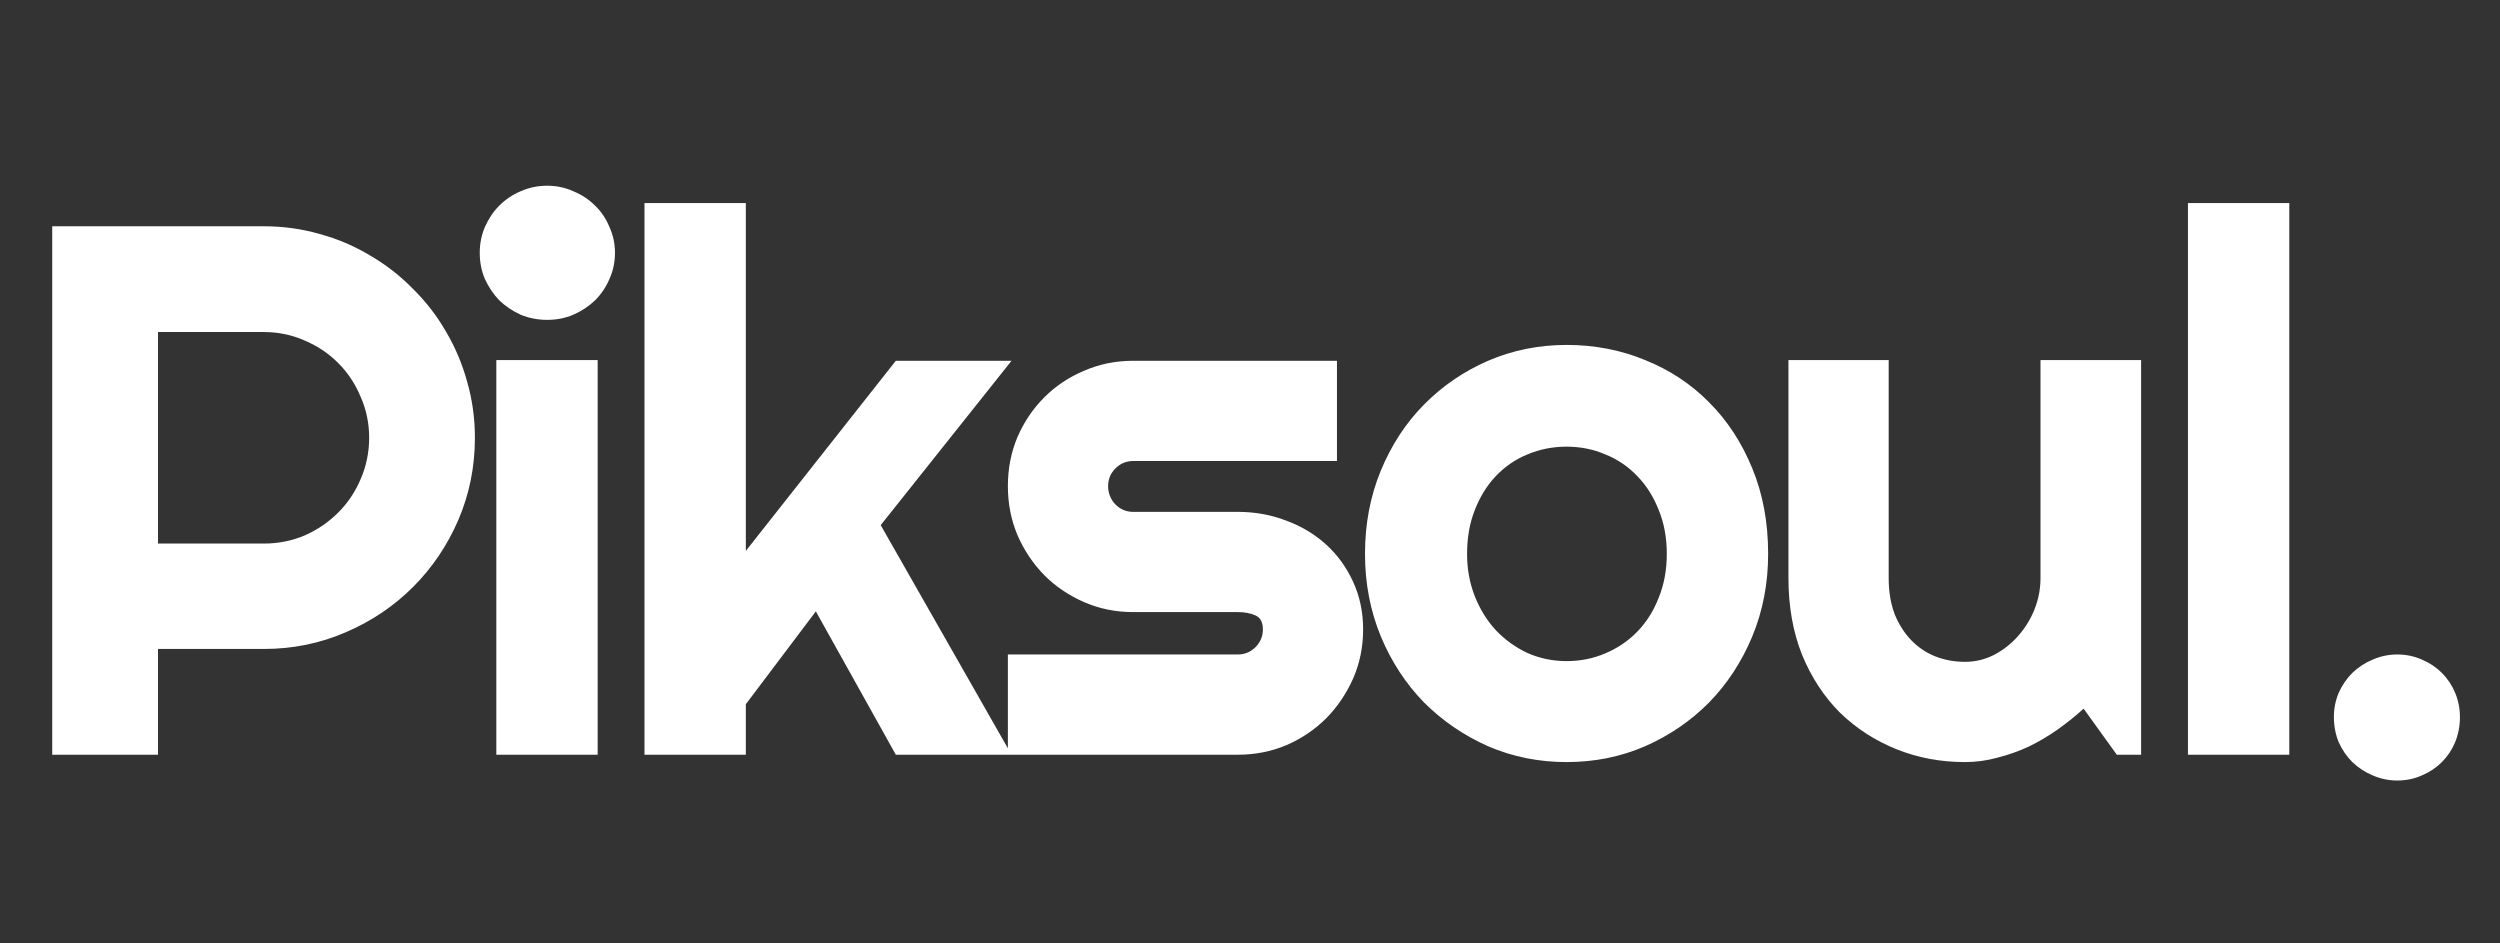 <svg width="106" height="40" viewBox="0 0 106 40" fill="none" xmlns="http://www.w3.org/2000/svg">
<rect x="0" y="0" width="106" height="40" fill="#333333" stroke="none"/>
<path d="M6.699 14.078V23.047H11.183C11.798 23.047 12.376 22.932 12.918 22.703C13.459 22.463 13.933 22.141 14.339 21.734C14.746 21.328 15.063 20.854 15.293 20.312C15.532 19.76 15.652 19.177 15.652 18.562C15.652 17.948 15.532 17.37 15.293 16.828C15.063 16.276 14.746 15.797 14.339 15.391C13.933 14.984 13.459 14.667 12.918 14.438C12.376 14.198 11.798 14.078 11.183 14.078H6.699ZM6.699 32H2.214V9.594H11.183C12.006 9.594 12.798 9.703 13.558 9.922C14.319 10.13 15.027 10.432 15.683 10.828C16.35 11.213 16.954 11.682 17.496 12.234C18.048 12.776 18.517 13.38 18.902 14.047C19.298 14.713 19.6 15.427 19.808 16.188C20.027 16.948 20.136 17.74 20.136 18.562C20.136 19.792 19.902 20.953 19.433 22.047C18.964 23.13 18.324 24.078 17.511 24.891C16.699 25.703 15.746 26.344 14.652 26.812C13.569 27.281 12.412 27.516 11.183 27.516H6.699V32ZM26.075 10.719C26.075 11.115 25.997 11.484 25.841 11.828C25.695 12.172 25.492 12.474 25.231 12.734C24.971 12.984 24.663 13.188 24.309 13.344C23.966 13.49 23.596 13.562 23.2 13.562C22.804 13.562 22.429 13.49 22.075 13.344C21.731 13.188 21.429 12.984 21.169 12.734C20.919 12.474 20.716 12.172 20.559 11.828C20.413 11.484 20.341 11.115 20.341 10.719C20.341 10.333 20.413 9.969 20.559 9.625C20.716 9.271 20.919 8.969 21.169 8.719C21.429 8.458 21.731 8.255 22.075 8.109C22.429 7.953 22.804 7.875 23.2 7.875C23.596 7.875 23.966 7.953 24.309 8.109C24.663 8.255 24.971 8.458 25.231 8.719C25.492 8.969 25.695 9.271 25.841 9.625C25.997 9.969 26.075 10.333 26.075 10.719ZM25.341 32H21.044V15.266H25.341V32ZM31.623 32H27.326V8.609H31.623V23.359L37.983 15.297H42.889L37.342 22.266L42.889 32H37.983L34.592 25.922L31.623 29.859V32ZM52.484 32H42.734V27.75H52.484C52.775 27.75 53.025 27.646 53.234 27.438C53.442 27.229 53.546 26.979 53.546 26.688C53.546 26.385 53.442 26.188 53.234 26.094C53.025 26 52.775 25.953 52.484 25.953H48.046C47.307 25.953 46.614 25.812 45.968 25.531C45.322 25.25 44.76 24.87 44.281 24.391C43.801 23.901 43.421 23.333 43.14 22.688C42.869 22.042 42.734 21.349 42.734 20.609C42.734 19.87 42.869 19.177 43.14 18.531C43.421 17.885 43.801 17.323 44.281 16.844C44.76 16.365 45.322 15.99 45.968 15.719C46.614 15.438 47.307 15.297 48.046 15.297H56.687V19.547H48.046C47.755 19.547 47.505 19.651 47.296 19.859C47.088 20.068 46.984 20.318 46.984 20.609C46.984 20.912 47.088 21.172 47.296 21.391C47.505 21.599 47.755 21.703 48.046 21.703H52.484C53.213 21.703 53.9 21.828 54.546 22.078C55.192 22.318 55.755 22.656 56.234 23.094C56.713 23.531 57.093 24.057 57.374 24.672C57.656 25.287 57.796 25.958 57.796 26.688C57.796 27.427 57.656 28.12 57.374 28.766C57.093 29.401 56.713 29.963 56.234 30.453C55.755 30.932 55.192 31.312 54.546 31.594C53.9 31.865 53.213 32 52.484 32ZM74.969 23.484C74.969 24.734 74.745 25.901 74.297 26.984C73.85 28.057 73.24 28.99 72.469 29.781C71.698 30.562 70.792 31.182 69.751 31.641C68.719 32.089 67.61 32.312 66.422 32.312C65.245 32.312 64.136 32.089 63.094 31.641C62.063 31.182 61.157 30.562 60.376 29.781C59.605 28.99 58.995 28.057 58.547 26.984C58.1 25.901 57.876 24.734 57.876 23.484C57.876 22.213 58.1 21.037 58.547 19.953C58.995 18.87 59.605 17.938 60.376 17.156C61.157 16.365 62.063 15.745 63.094 15.297C64.136 14.849 65.245 14.625 66.422 14.625C67.61 14.625 68.719 14.838 69.751 15.266C70.792 15.682 71.698 16.281 72.469 17.062C73.24 17.833 73.85 18.766 74.297 19.859C74.745 20.943 74.969 22.151 74.969 23.484ZM70.672 23.484C70.672 22.797 70.558 22.177 70.329 21.625C70.11 21.062 69.808 20.583 69.422 20.188C69.037 19.781 68.584 19.474 68.063 19.266C67.553 19.047 67.006 18.938 66.422 18.938C65.839 18.938 65.287 19.047 64.766 19.266C64.256 19.474 63.808 19.781 63.422 20.188C63.047 20.583 62.751 21.062 62.532 21.625C62.313 22.177 62.204 22.797 62.204 23.484C62.204 24.13 62.313 24.729 62.532 25.281C62.751 25.833 63.047 26.312 63.422 26.719C63.808 27.125 64.256 27.448 64.766 27.688C65.287 27.917 65.839 28.031 66.422 28.031C67.006 28.031 67.553 27.922 68.063 27.703C68.584 27.484 69.037 27.177 69.422 26.781C69.808 26.385 70.11 25.906 70.329 25.344C70.558 24.781 70.672 24.162 70.672 23.484ZM88.346 30.047C88.002 30.359 87.632 30.656 87.236 30.938C86.851 31.208 86.445 31.448 86.017 31.656C85.59 31.854 85.148 32.01 84.689 32.125C84.242 32.25 83.783 32.312 83.314 32.312C82.283 32.312 81.314 32.13 80.408 31.766C79.502 31.401 78.705 30.885 78.017 30.219C77.34 29.542 76.804 28.724 76.408 27.766C76.023 26.797 75.83 25.713 75.83 24.516V15.266H80.08V24.516C80.08 25.078 80.163 25.583 80.33 26.031C80.507 26.469 80.742 26.838 81.033 27.141C81.325 27.443 81.663 27.672 82.049 27.828C82.445 27.984 82.867 28.062 83.314 28.062C83.752 28.062 84.163 27.963 84.549 27.766C84.945 27.557 85.288 27.287 85.58 26.953C85.872 26.62 86.101 26.245 86.267 25.828C86.434 25.401 86.517 24.963 86.517 24.516V15.266H90.783V32H89.752L88.346 30.047ZM97.066 32H92.769V8.609H97.066V32ZM104.301 30.406C104.301 30.781 104.234 31.135 104.098 31.469C103.963 31.792 103.775 32.073 103.536 32.312C103.296 32.552 103.015 32.74 102.692 32.875C102.369 33.021 102.02 33.094 101.645 33.094C101.28 33.094 100.931 33.021 100.598 32.875C100.275 32.74 99.989 32.552 99.739 32.312C99.499 32.073 99.306 31.792 99.161 31.469C99.025 31.135 98.957 30.781 98.957 30.406C98.957 30.042 99.025 29.698 99.161 29.375C99.306 29.052 99.499 28.771 99.739 28.531C99.989 28.292 100.275 28.104 100.598 27.969C100.931 27.823 101.28 27.75 101.645 27.75C102.02 27.75 102.369 27.823 102.692 27.969C103.015 28.104 103.296 28.292 103.536 28.531C103.775 28.771 103.963 29.052 104.098 29.375C104.234 29.698 104.301 30.042 104.301 30.406Z" fill="white"/>
</svg>
